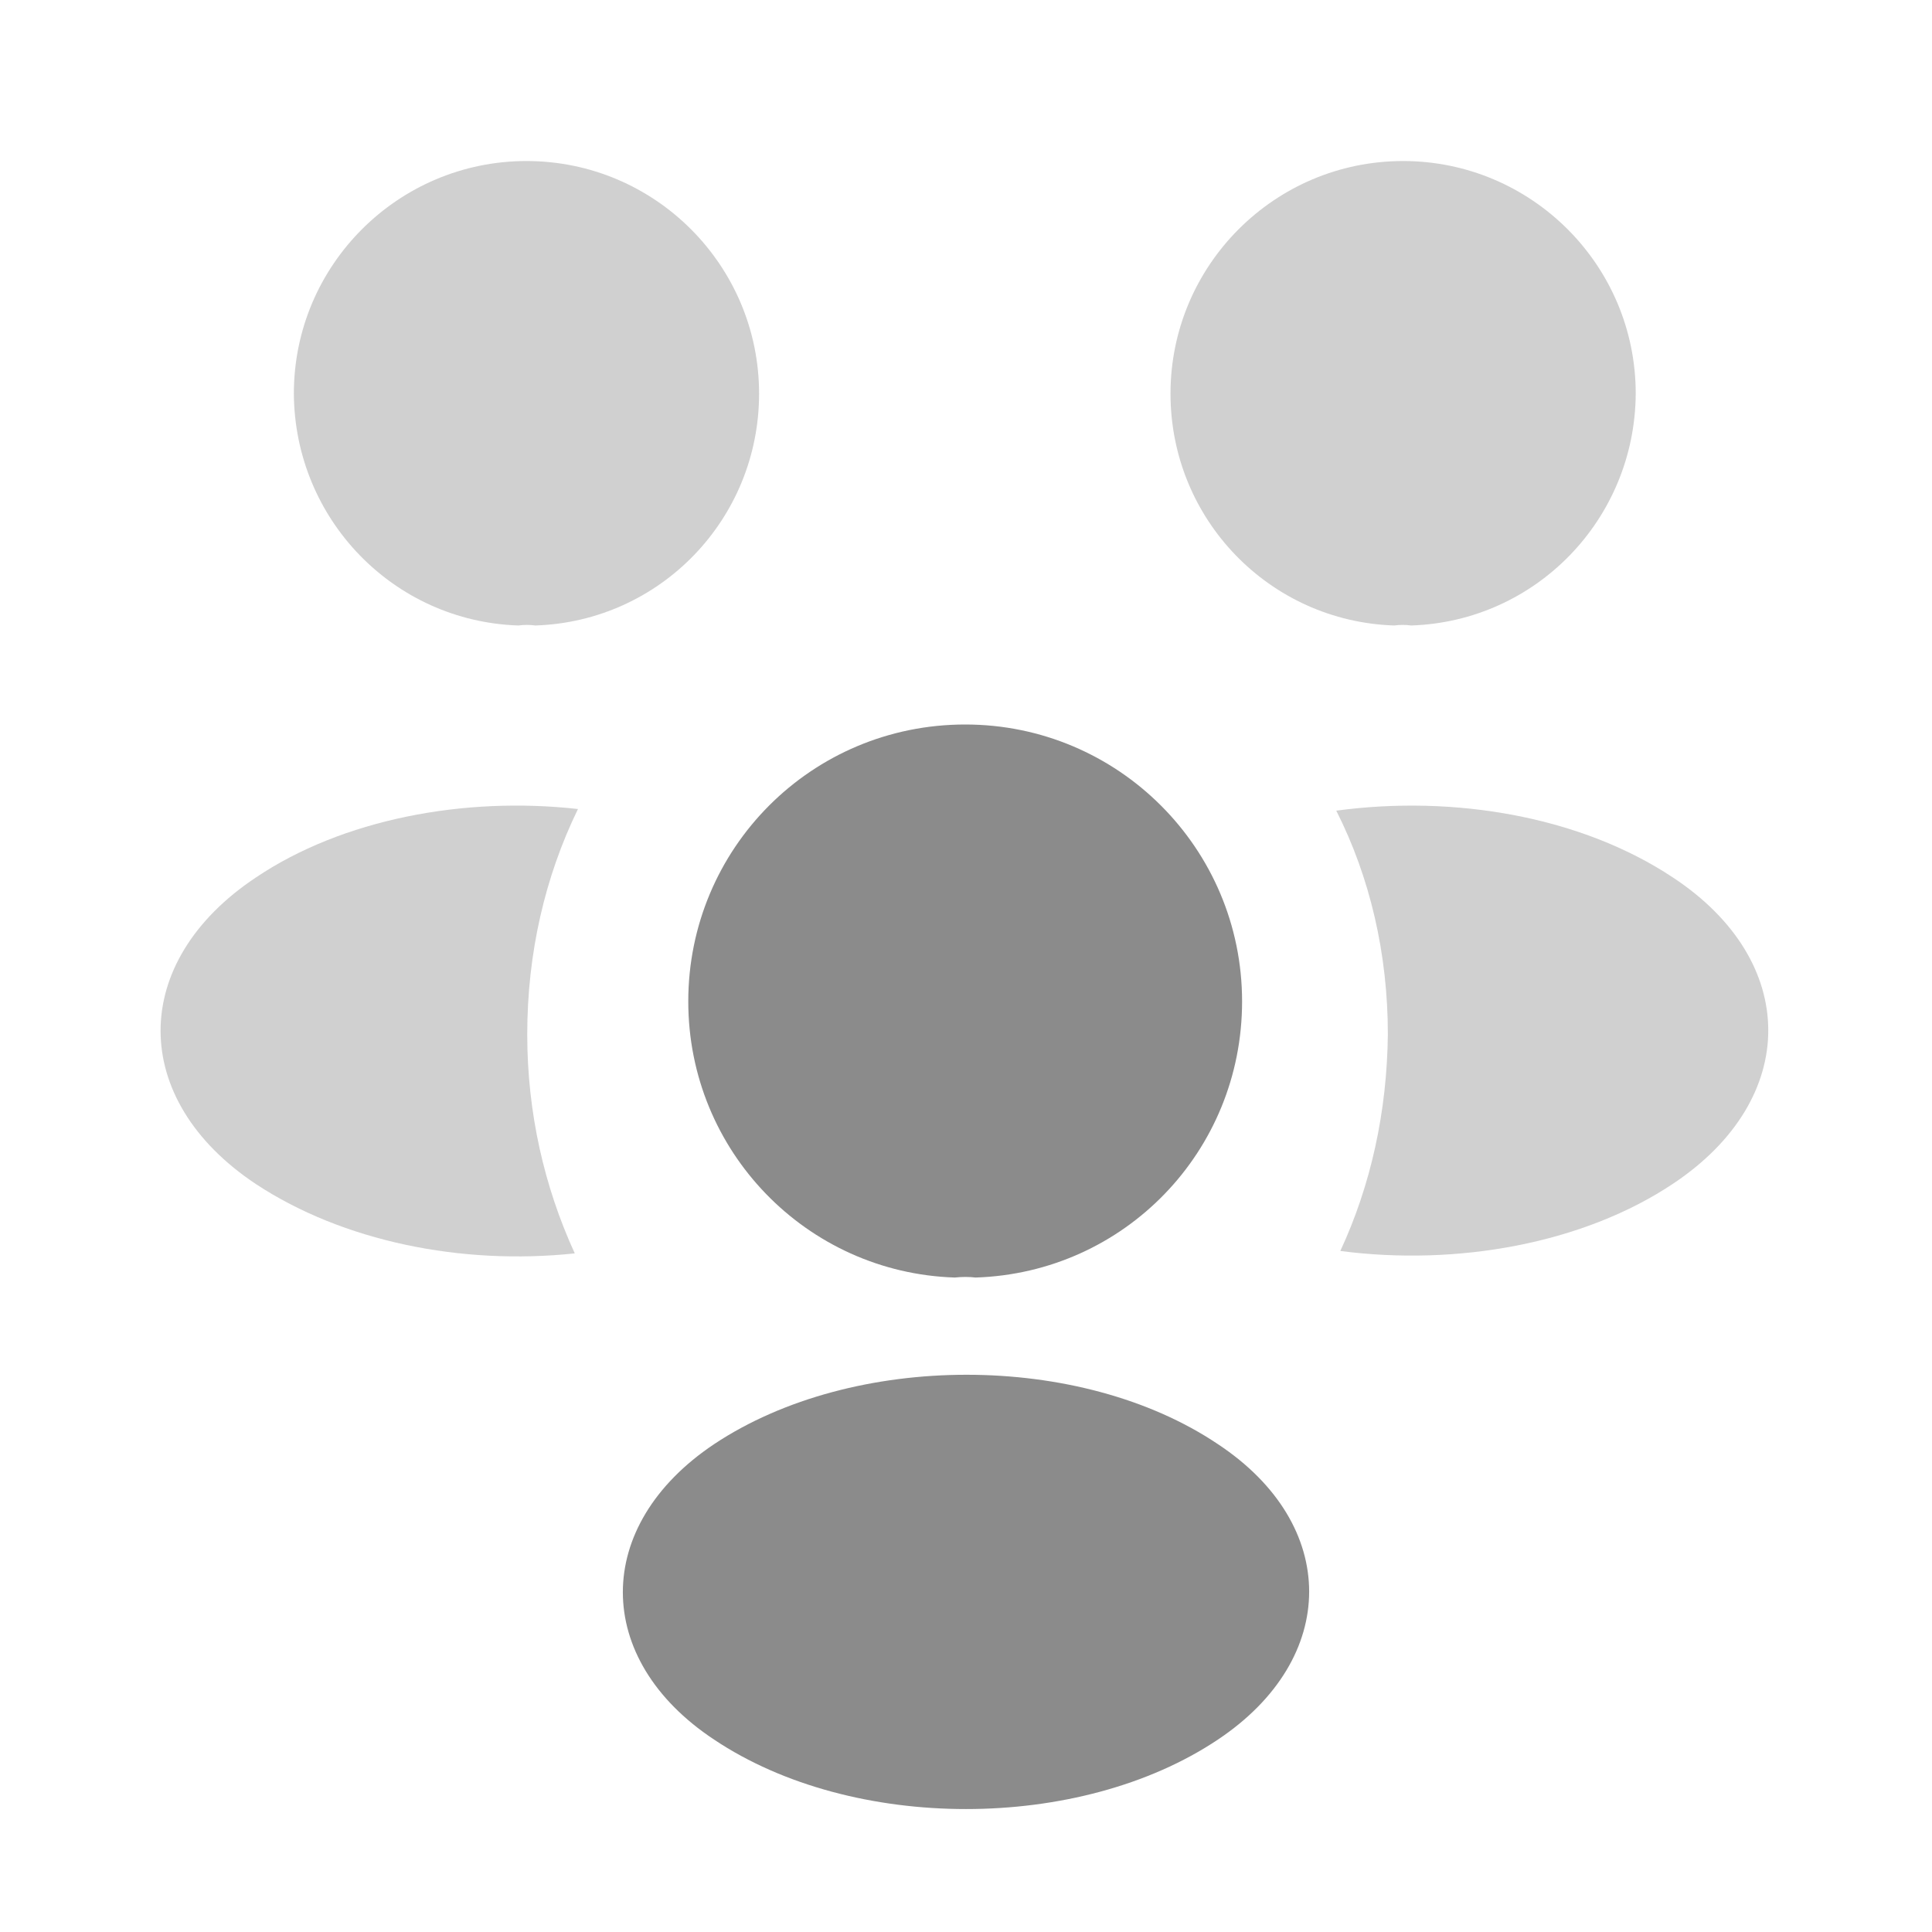 <svg width="20" height="20" viewBox="0 0 20 20" fill="none" xmlns="http://www.w3.org/2000/svg">
<path opacity="0.4" d="M14.608 6.475C14.55 6.467 14.492 6.467 14.433 6.475C13.142 6.433 12.117 5.375 12.117 4.075C12.117 2.75 13.192 1.667 14.525 1.667C15.85 1.667 16.933 2.742 16.933 4.075C16.925 5.375 15.9 6.433 14.608 6.475Z" fill="#848484" fill-opacity="0.94"/>
<path opacity="0.4" d="M17.325 12.25C16.392 12.875 15.083 13.108 13.875 12.95C14.192 12.267 14.358 11.508 14.367 10.708C14.367 9.875 14.183 9.083 13.833 8.392C15.067 8.225 16.375 8.458 17.317 9.083C18.633 9.95 18.633 11.375 17.325 12.25Z" fill="#848484" fill-opacity="0.94"/>
<path opacity="0.4" d="M5.367 6.475C5.425 6.467 5.483 6.467 5.542 6.475C6.833 6.433 7.858 5.375 7.858 4.075C7.858 2.75 6.783 1.667 5.45 1.667C4.125 1.667 3.042 2.742 3.042 4.075C3.05 5.375 4.075 6.433 5.367 6.475Z" fill="#848484" fill-opacity="0.94"/>
<path opacity="0.4" d="M5.458 10.708C5.458 11.517 5.633 12.283 5.95 12.975C4.775 13.1 3.55 12.85 2.65 12.258C1.333 11.383 1.333 9.958 2.65 9.083C3.542 8.483 4.8 8.242 5.983 8.375C5.642 9.075 5.458 9.867 5.458 10.708Z" fill="#848484" fill-opacity="0.94"/>
<path d="M10.1 13.225C10.033 13.217 9.958 13.217 9.883 13.225C8.35 13.175 7.125 11.917 7.125 10.367C7.125 8.783 8.4 7.5 9.992 7.5C11.575 7.5 12.858 8.783 12.858 10.367C12.858 11.917 11.642 13.175 10.1 13.225Z" fill="#848484" fill-opacity="0.94"/>
<path d="M7.392 14.95C6.133 15.792 6.133 17.175 7.392 18.008C8.825 18.967 11.175 18.967 12.608 18.008C13.867 17.167 13.867 15.783 12.608 14.95C11.183 13.992 8.833 13.992 7.392 14.95Z" fill="#848484" fill-opacity="0.94"/>
</svg>
